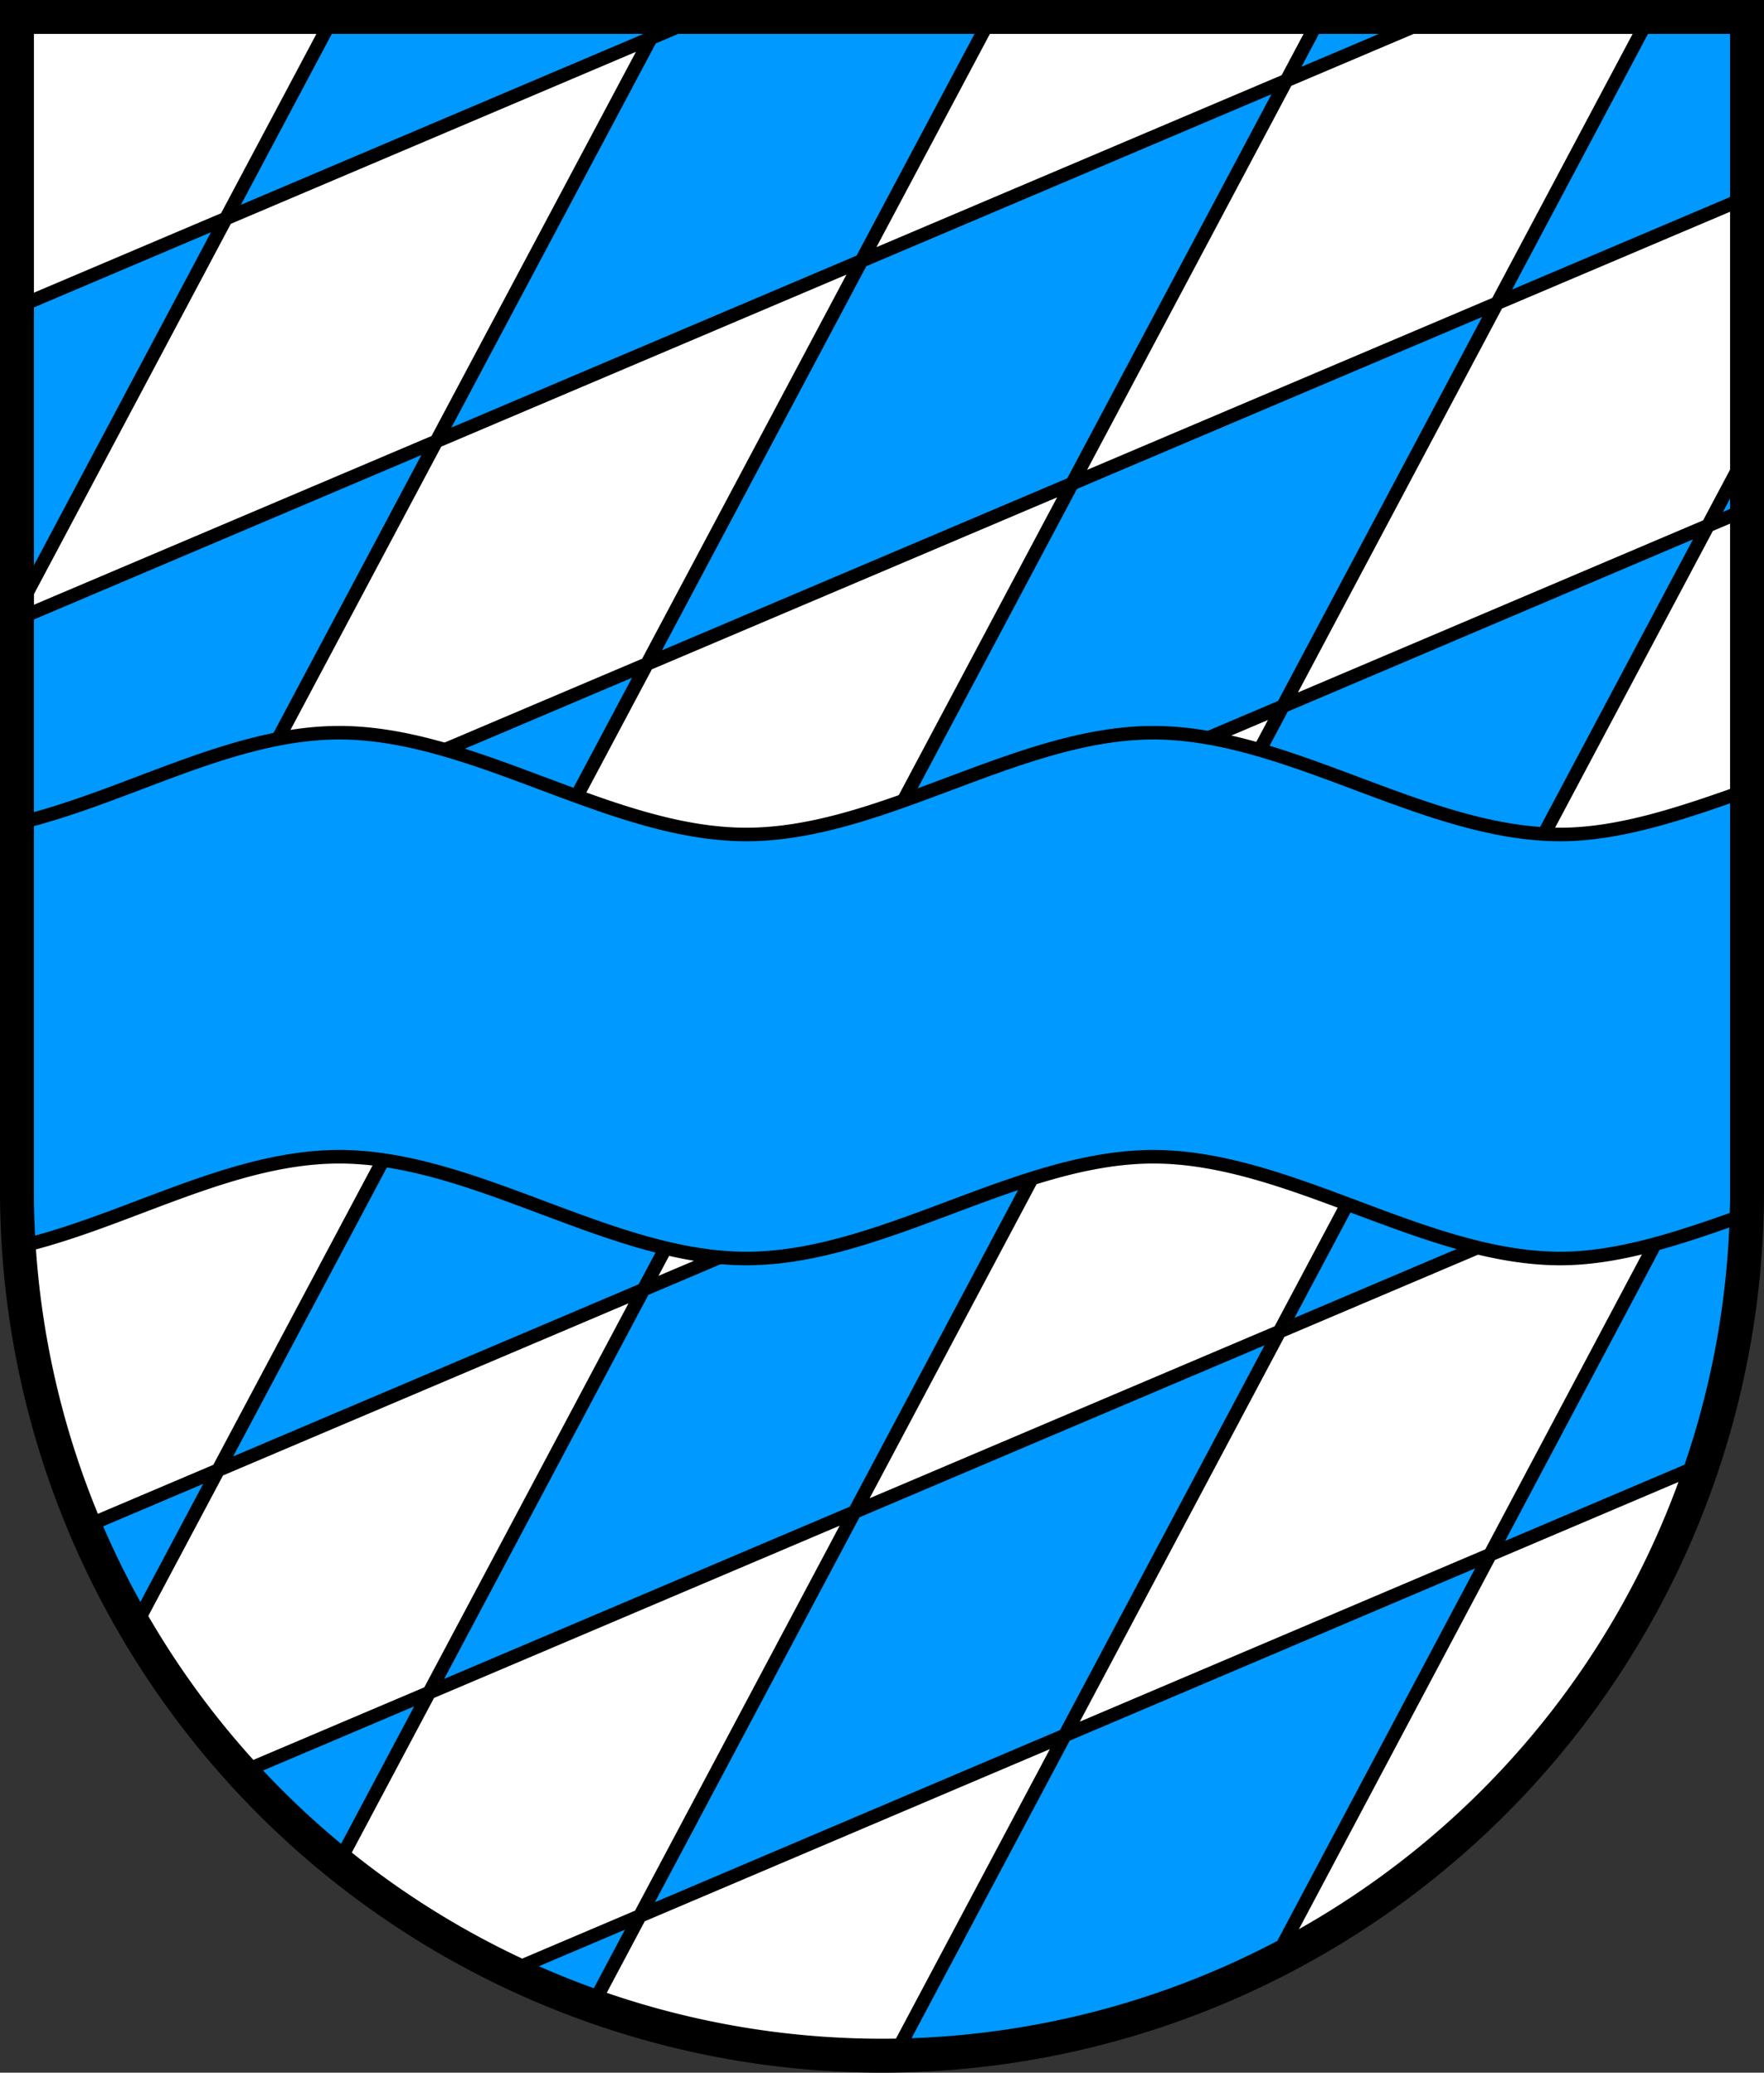 <?xml version="1.0" encoding="utf-8" standalone="no"?>
<!DOCTYPE svg PUBLIC "-//W3C//DTD SVG 1.1//EN" "http://www.w3.org/Graphics/SVG/1.1/DTD/svg11.dtd">
<svg version="1.1"
   xmlns="http://www.w3.org/2000/svg"
   width="520" height="611" viewBox="0,0 520,611">
  <rect x="0" y="0" width="520" height="611" fill="#333333" stroke="none"/>
  <title>Wappen von Guttenbach</title>
  <desc>Wappen von Guttenbach</desc>
  <g stroke="black" stroke-width="4" fill="#0099ff">
    <path d="M 5,5 v 346 a 255,255 0 0,0 510,0 V 5 z" stroke-width="10" fill="white" />
    <path d="M 8,89.3 L 199.5,8 290.6,8 41.43,476.4 A 252,252 0 0,1 27.79,448.89 L 512,243.34 512,321.34 378.01,573.65 A 252,252 0 0 1 265.33,602.94 L 512,138.94 512,151.34 8.42,365.3 A 252,252 0 0 1 8.06,356.7 L 193.6,8 96.6,8 8,174.66 8,181.3 416.3,8 387.6,8 101.17,546.63 A 252,252 0 0 1 74.16,521.2 L 512,335.3 512,351 A 252,252 0 0,1 498.19,433.26 L 153.9,579.57 A 252,252 0 0 0 176,588.58 L 484.6,8 512,8 512,59.4 8,273.3 z" fill-rule="evenodd" />
    <path d="M 8,242 c 31,-8 61,-26 92,-26 40,0 80,30 120,30 s 80,-30 120,-30 80,30 120,30 C 477,246 495,240 512,234 v 120 a 252,252 0 0,1 -0.14,5 C 495,365 477,371 460,371 420,371 380,341 340,341 s -80,30 -120,30 -80,-30 -120,-30 C 69,341 39,359 8.5,366.8 A 252,252 0 0,1 8,354 z" />
  </g>
</svg>


